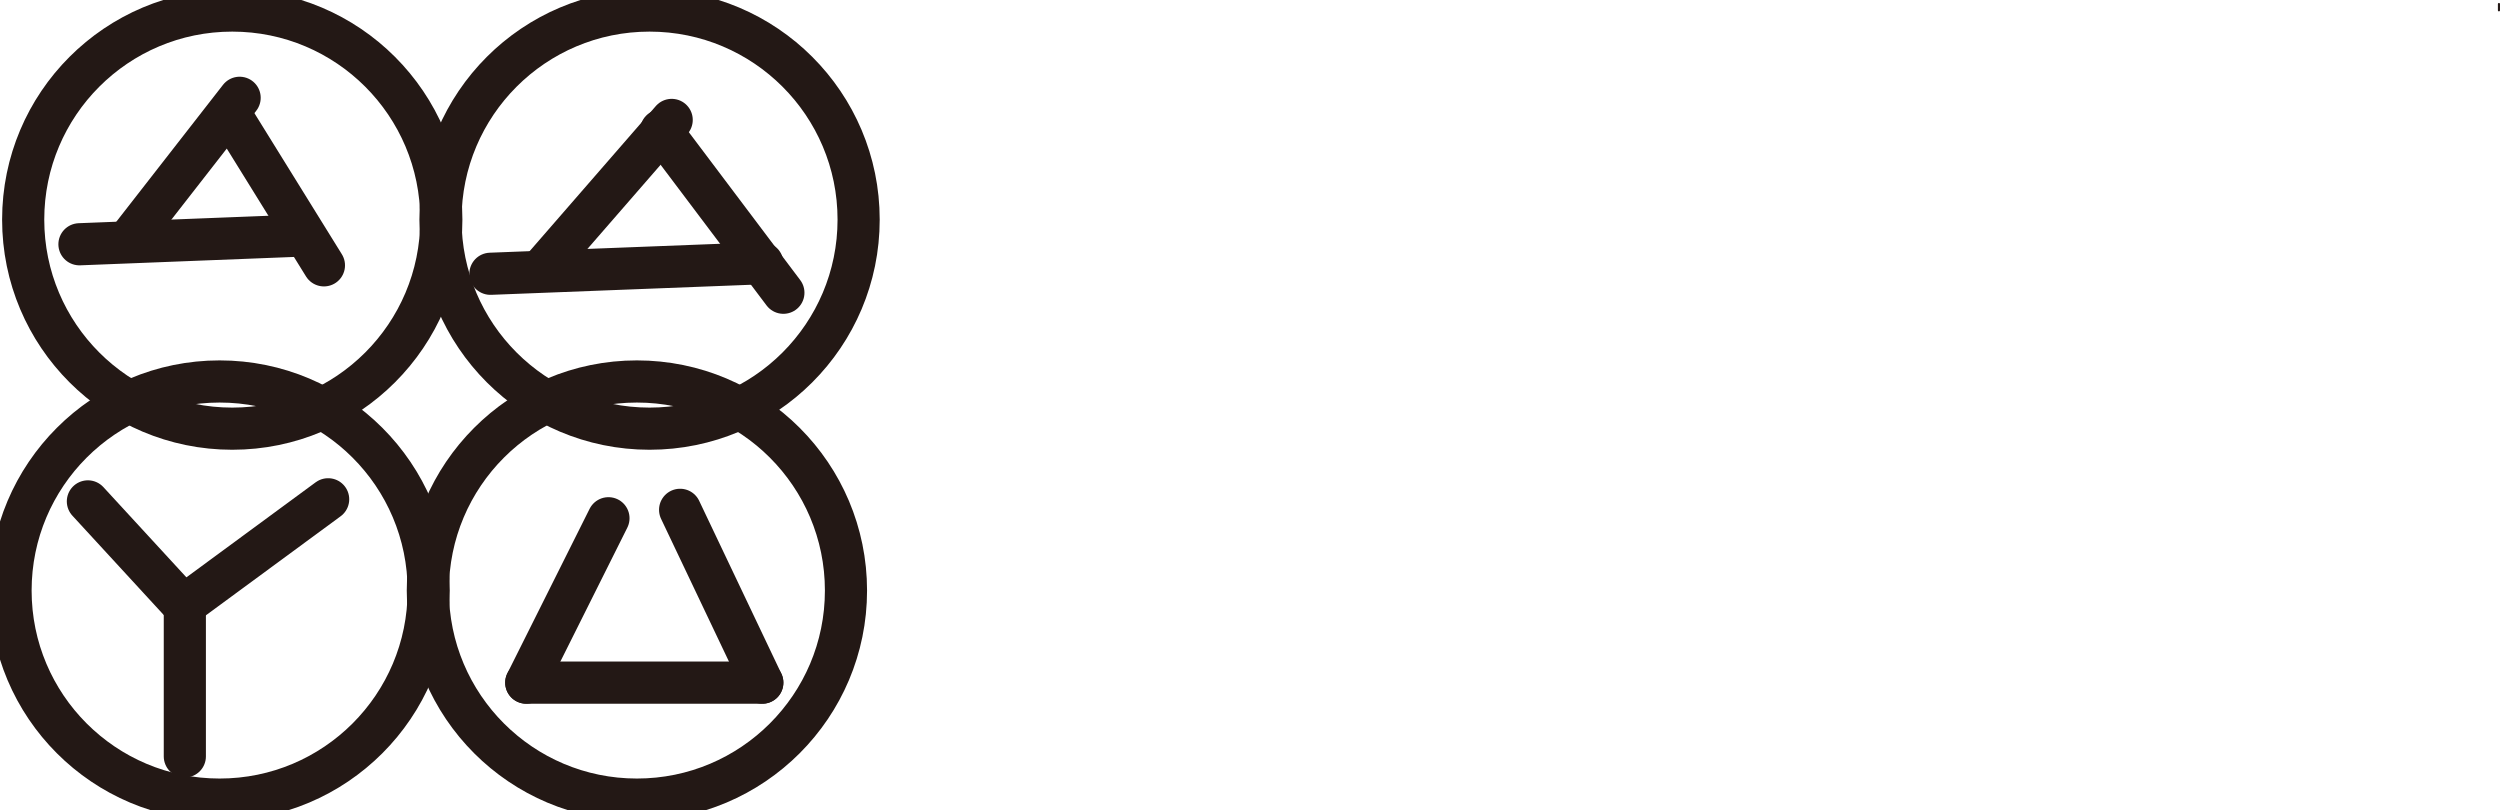 <svg id="图层_1" data-name="图层 1" xmlns="http://www.w3.org/2000/svg" viewBox="0 0 1186.2 384.4"><defs><style>.cls-1,.cls-2,.cls-3{fill:none;stroke:#231815;stroke-linecap:round;stroke-miterlimit:10;}.cls-1{stroke-width:20px;}.cls-2{stroke-width:20px;}</style></defs><title>整流变压器</title><circle class="cls-1" cx="110.2" cy="104.2" r="99.2"/><circle class="cls-1" cx="104.2" cy="280.2" r="99.2"/><circle class="cls-1" cx="302.2" cy="280.2" r="99.2"/><circle class="cls-1" cx="308.2" cy="104.2" r="99.2"/><line class="cls-1" x1="113.7" y1="46.4" x2="60.7" y2="114.4"/><line class="cls-1" x1="37.7" y1="115.9" x2="139.7" y2="111.9"/><line class="cls-1" x1="109.7" y1="54.9" x2="153.7" y2="125.9"/><line class="cls-1" x1="318.7" y1="56.9" x2="258.7" y2="125.9"/><line class="cls-1" x1="232.7" y1="129.9" x2="361.7" y2="124.9"/><line class="cls-1" x1="313.7" y1="61.9" x2="371.7" y2="138.9"/><line class="cls-1" x1="41.7" y1="237.9" x2="87.7" y2="287.9"/><line class="cls-2" x1="155.7" y1="236.9" x2="87.7" y2="286.9"/><line class="cls-1" x1="87.7" y1="287.9" x2="87.7" y2="358.9"/><line class="cls-3" x1="1185.7" y1="1.9" x2="1185.7" y2="4.9"/><line class="cls-1" x1="288.7" y1="245.9" x2="249.7" y2="323.9"/><line class="cls-1" x1="249.7" y1="323.9" x2="361.7" y2="323.9"/><line class="cls-1" x1="361.7" y1="323.9" x2="322.7" y2="241.9"/></svg>